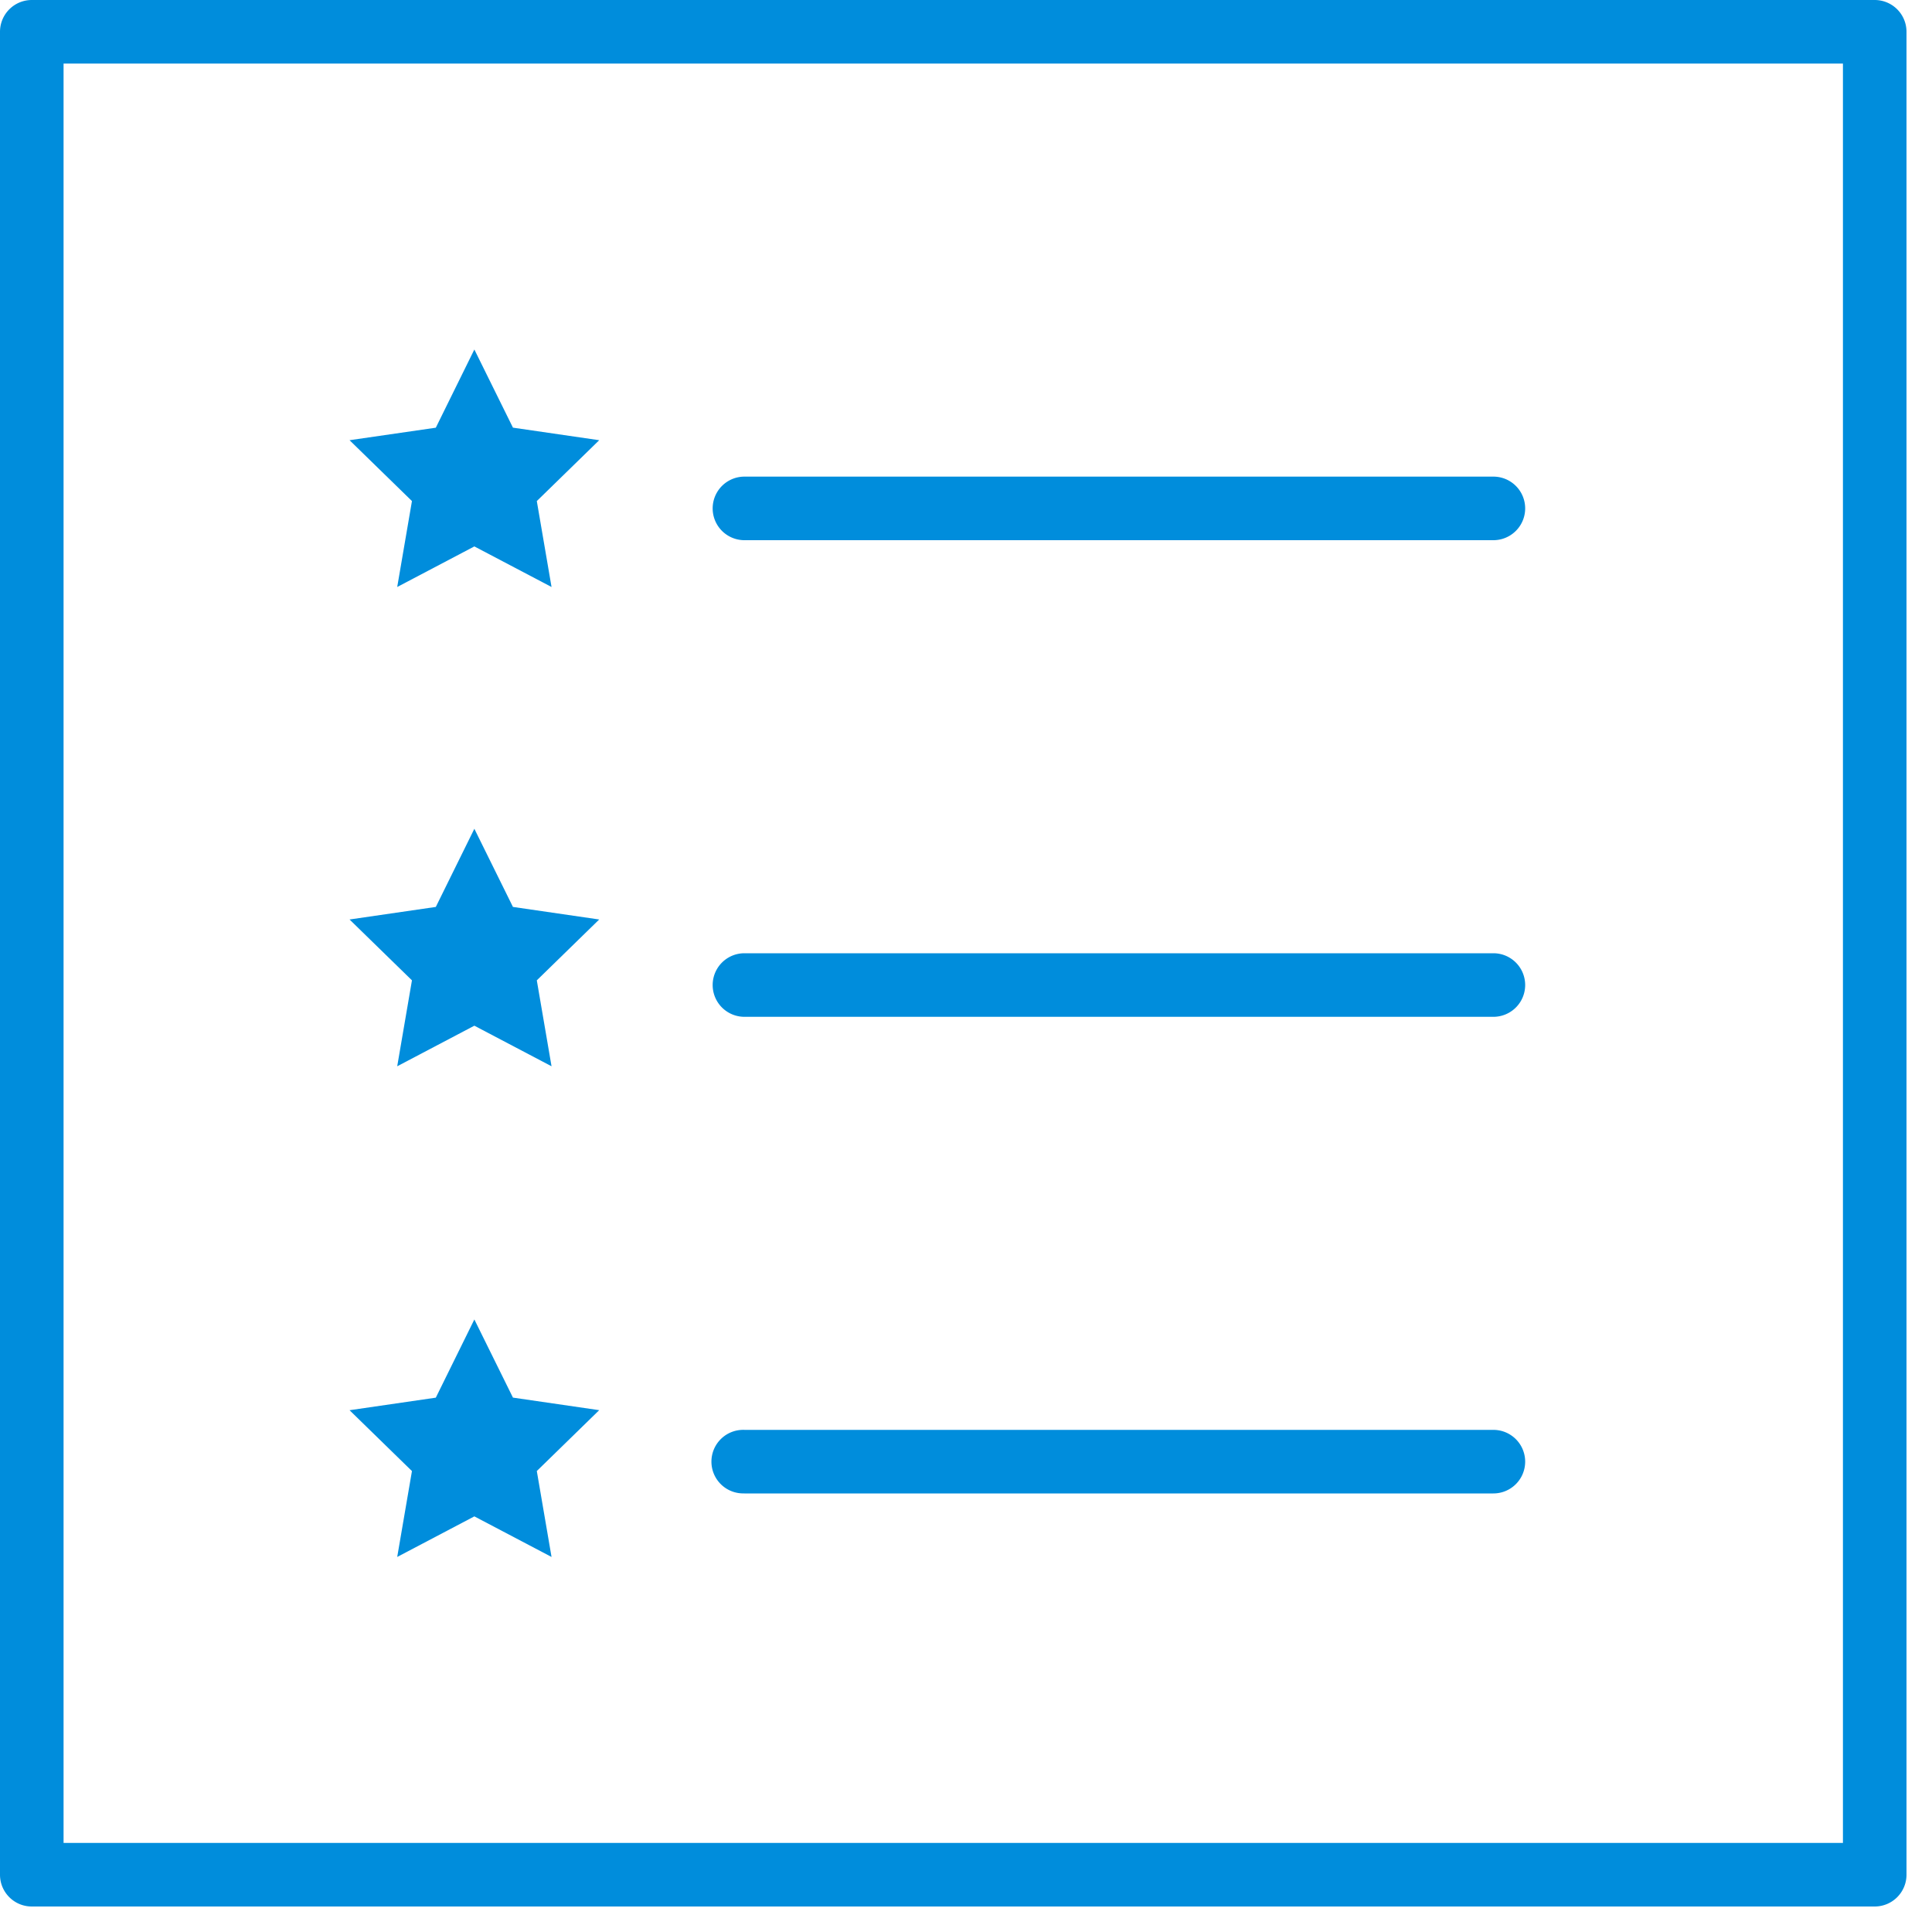 <svg xmlns="http://www.w3.org/2000/svg" xmlns:xlink="http://www.w3.org/1999/xlink" width="40" height="40" viewBox="0 0 40 40"><defs><path id="5tmla" d="M694.413 847.184h15.506a.658.658 0 1 0 0-1.316h-15.506a.658.658 0 1 0 0 1.316z"/><path id="5tmlb" d="M694.413 857.052h15.506a.658.658 0 1 0 0-1.316h-15.506a.658.658 0 1 0 0 1.316z"/><path id="5tmlc" d="M694.413 866.92h15.506a.658.658 0 1 0 0-1.316h-15.506a.658.658 0 1 0 0 1.315z"/><path id="5tmld" d="M717.156 874.156h-36.84v-36.84h36.84zm.658-38.156h-38.156a.658.658 0 0 0-.658.658v38.156c0 .364.295.658.658.658h38.156a.658.658 0 0 0 .658-.658v-38.156a.658.658 0 0 0-.658-.658z"/><path id="5tmle" d="M687.224 848.153l1.597-.84 1.598.84-.305-1.779 1.292-1.26-1.786-.26-.799-1.618-.798 1.619-1.786.259 1.292 1.26z"/><path id="5tmlf" d="M687.224 858.076l1.597-.84 1.598.84-.305-1.779 1.292-1.26-1.786-.26-.799-1.618-.798 1.618-1.786.26 1.292 1.26z"/><path id="5tmlg" d="M687.224 868.235l1.597-.84 1.598.84-.305-1.779 1.292-1.26-1.786-.26-.799-1.618-.798 1.619-1.786.26 1.292 1.26z"/></defs><g><g transform="translate(-679 -836)"><g><use fill="#008ddc" xlink:href="#5tmla"/></g><g><use fill="#008ddc" xlink:href="#5tmlb"/></g><g><use fill="#008ddc" xlink:href="#5tmlc"/></g><g><use fill="#008ddc" xlink:href="#5tmld"/></g><g><use fill="#008ddc" xlink:href="#5tmle"/></g><g><use fill="#008ddc" xlink:href="#5tmlf"/></g><g><use fill="#008ddc" xlink:href="#5tmlg"/></g></g></g></svg>